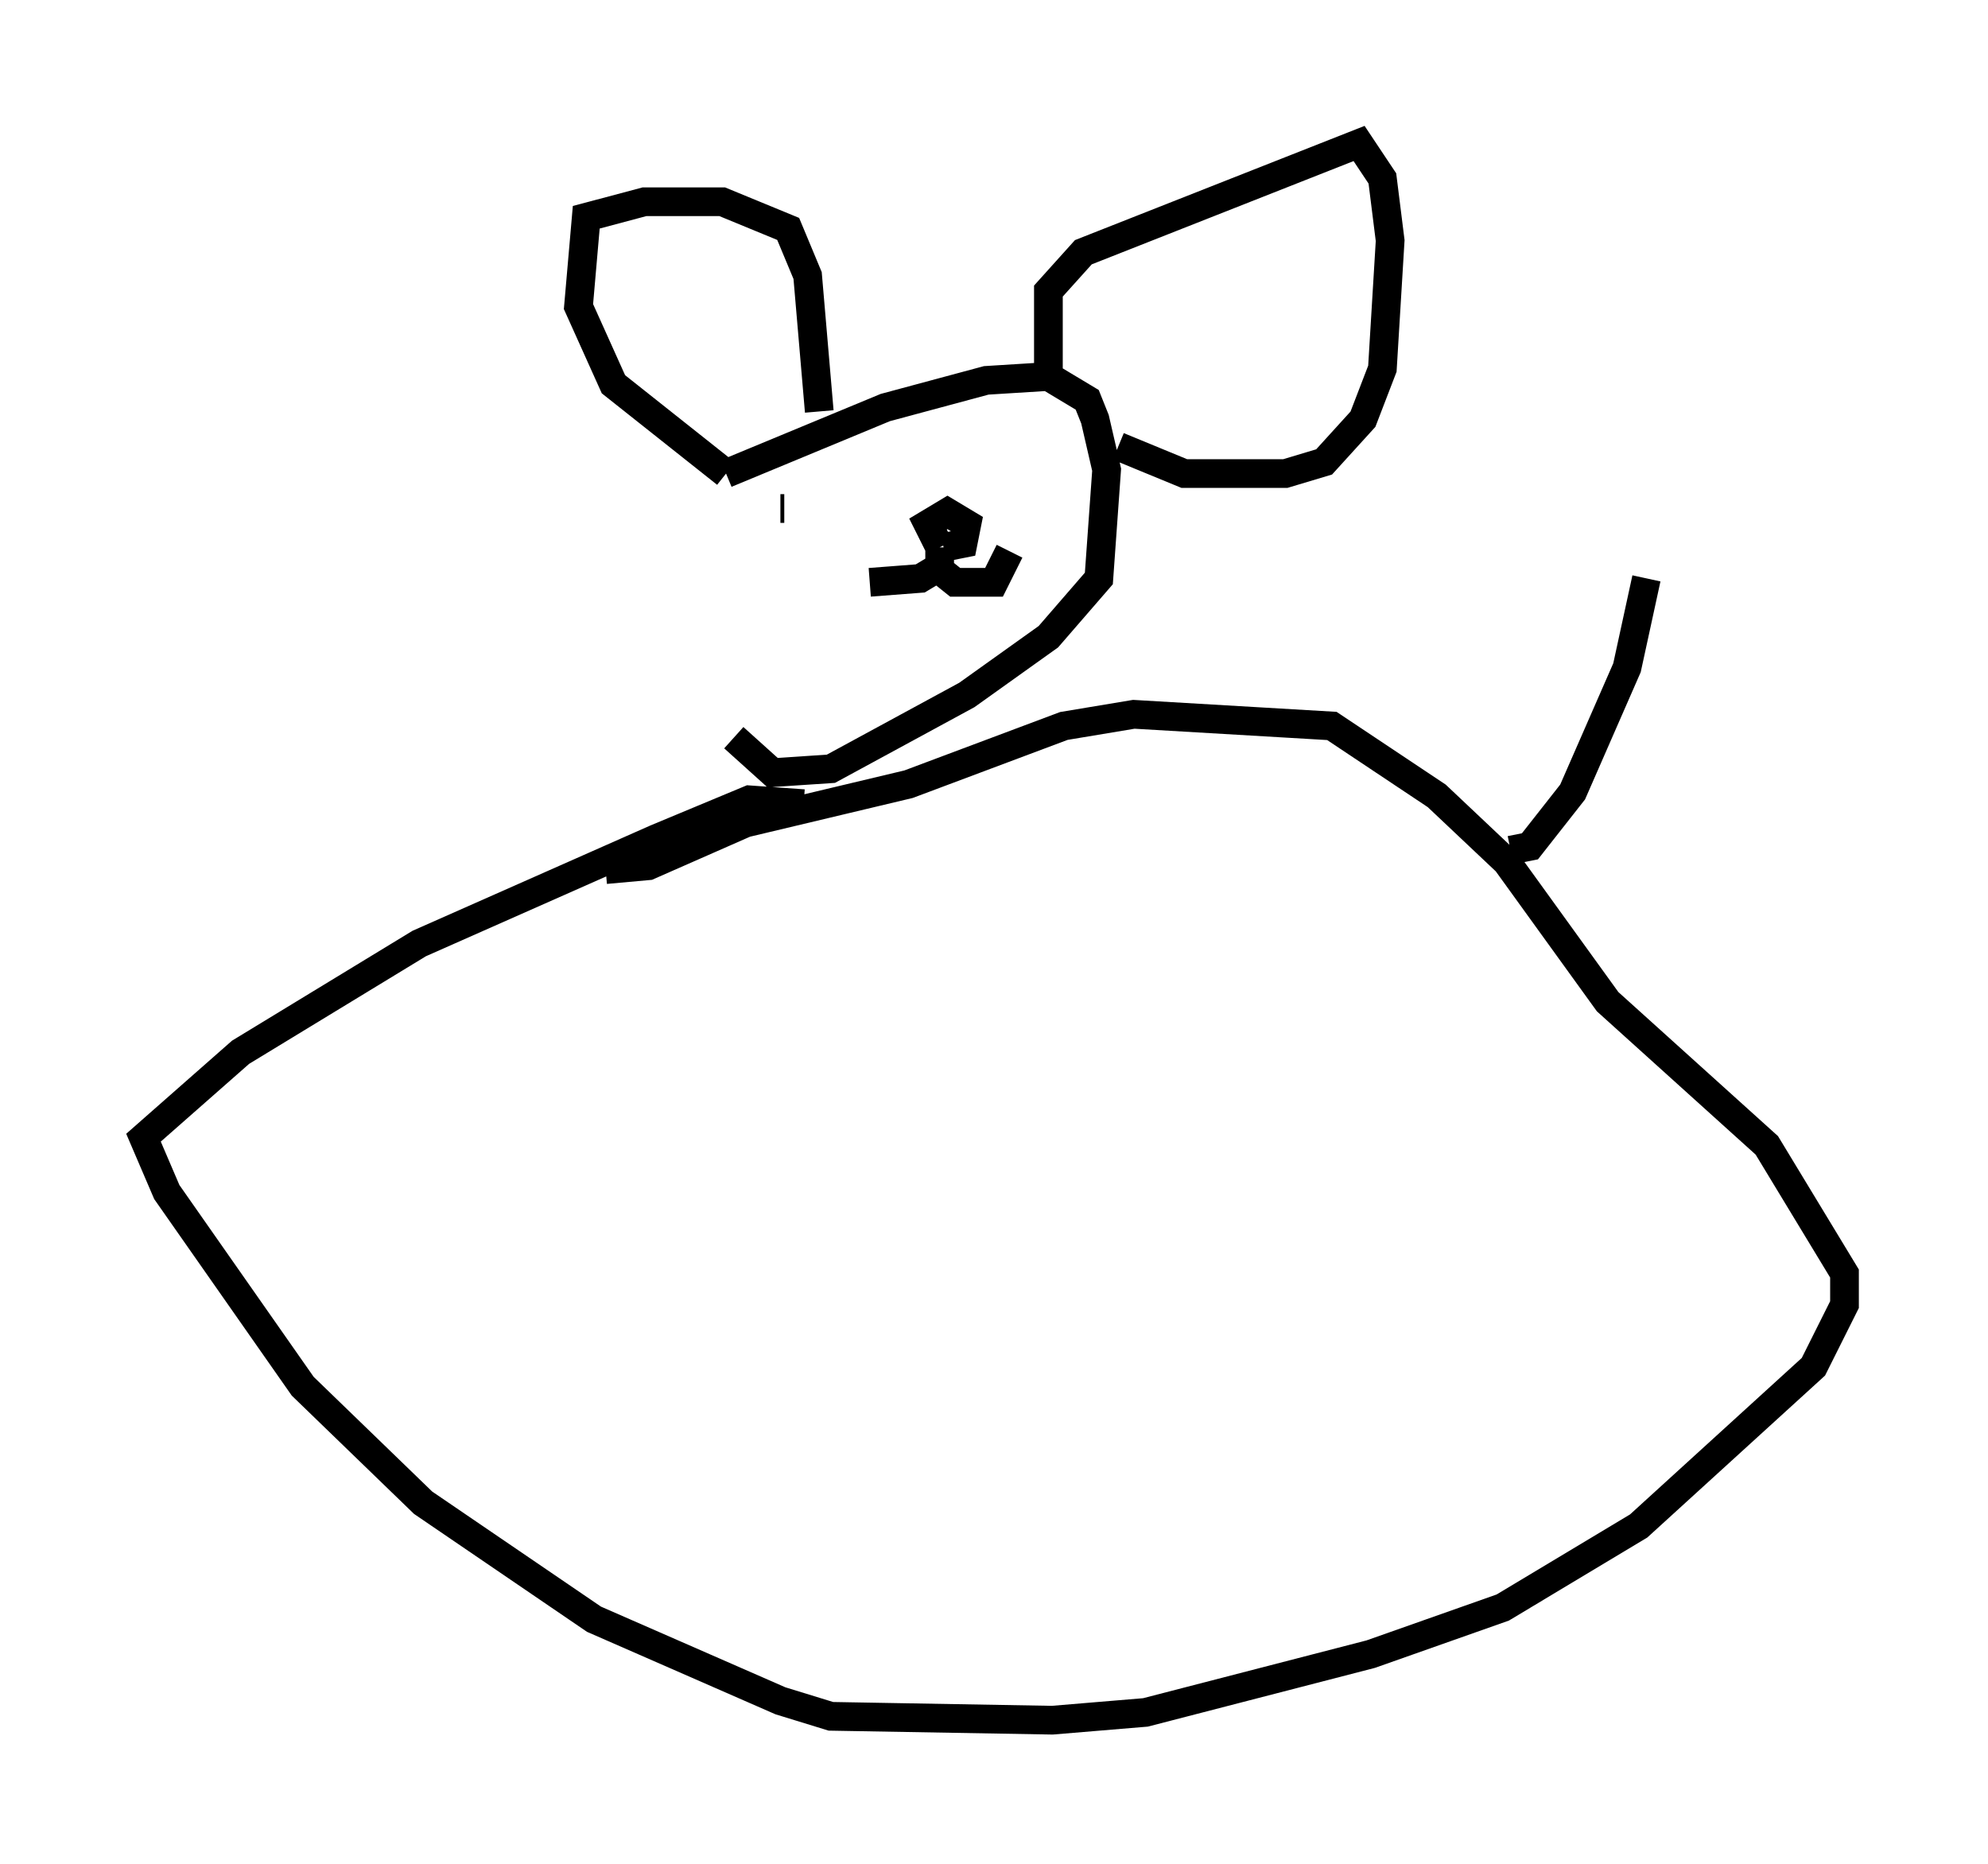 <?xml version="1.0" encoding="utf-8" ?>
<svg baseProfile="full" height="64.939" version="1.1" width="69.269" xmlns="http://www.w3.org/2000/svg" xmlns:ev="http://www.w3.org/2001/xml-events" xmlns:xlink="http://www.w3.org/1999/xlink"><defs /><rect fill="white" height="64.939" width="69.269" x="0" y="0" /><path d="M25.568, 17.449 m0.0, 8.254 l1.353, 1.218 2.03, -0.135 l4.736, -2.571 2.842, -2.03 l1.759, -2.03 0.271, -3.789 l-0.406, -1.759 -0.271, -0.677 l-1.353, -0.812 -2.165, 0.135 l-3.518, 0.947 -5.548, 2.3 m0.0, 0.0 l-3.924, -3.112 -1.218, -2.706 l0.271, -3.112 2.03, -0.541 l2.706, 0.0 2.3, 0.947 l0.677, 1.624 0.406, 4.736 m7.984, -1.353 l0.0, -2.842 1.218, -1.353 l9.607, -3.789 0.812, 1.218 l0.271, 2.165 -0.271, 4.465 l-0.677, 1.759 -1.353, 1.488 l-1.353, 0.406 -3.518, 0.0 l-2.3, -0.947 m-6.089, 3.518 l0.677, -0.135 0.135, -0.677 l-0.677, -0.406 -0.677, 0.406 l0.406, 0.812 m0.0, 0.0 l0.0, 0.677 -0.677, 0.406 l-1.759, 0.135 m2.3, -0.541 l0.677, 0.541 1.353, 0.0 l0.541, -1.083 m-0.271, -2.706 l0.0, 0.0 m-7.713, 1.218 l0.135, 0.0 m7.713, -2.03 l0.0, 0.0 m-7.036, 12.314 l-1.894, -0.135 -3.248, 1.353 l-8.254, 3.654 -6.225, 3.789 l-3.383, 2.977 0.812, 1.894 l4.736, 6.766 4.195, 4.059 l5.954, 4.059 6.495, 2.842 l1.759, 0.541 7.713, 0.135 l3.248, -0.271 7.848, -2.03 l4.601, -1.624 4.736, -2.842 l6.089, -5.548 1.083, -2.165 l0.0, -1.083 -2.706, -4.465 l-5.548, -5.007 -3.518, -4.871 l-2.436, -2.3 -3.654, -2.436 l-6.901, -0.406 -2.436, 0.406 l-5.413, 2.03 -5.683, 1.353 l-3.383, 1.488 -1.488, 0.135 m31.529, -0.677 l0.677, -0.135 1.488, -1.894 l1.894, -4.33 0.677, -3.112 " fill="none" stroke="black" stroke-width="1" /></svg>